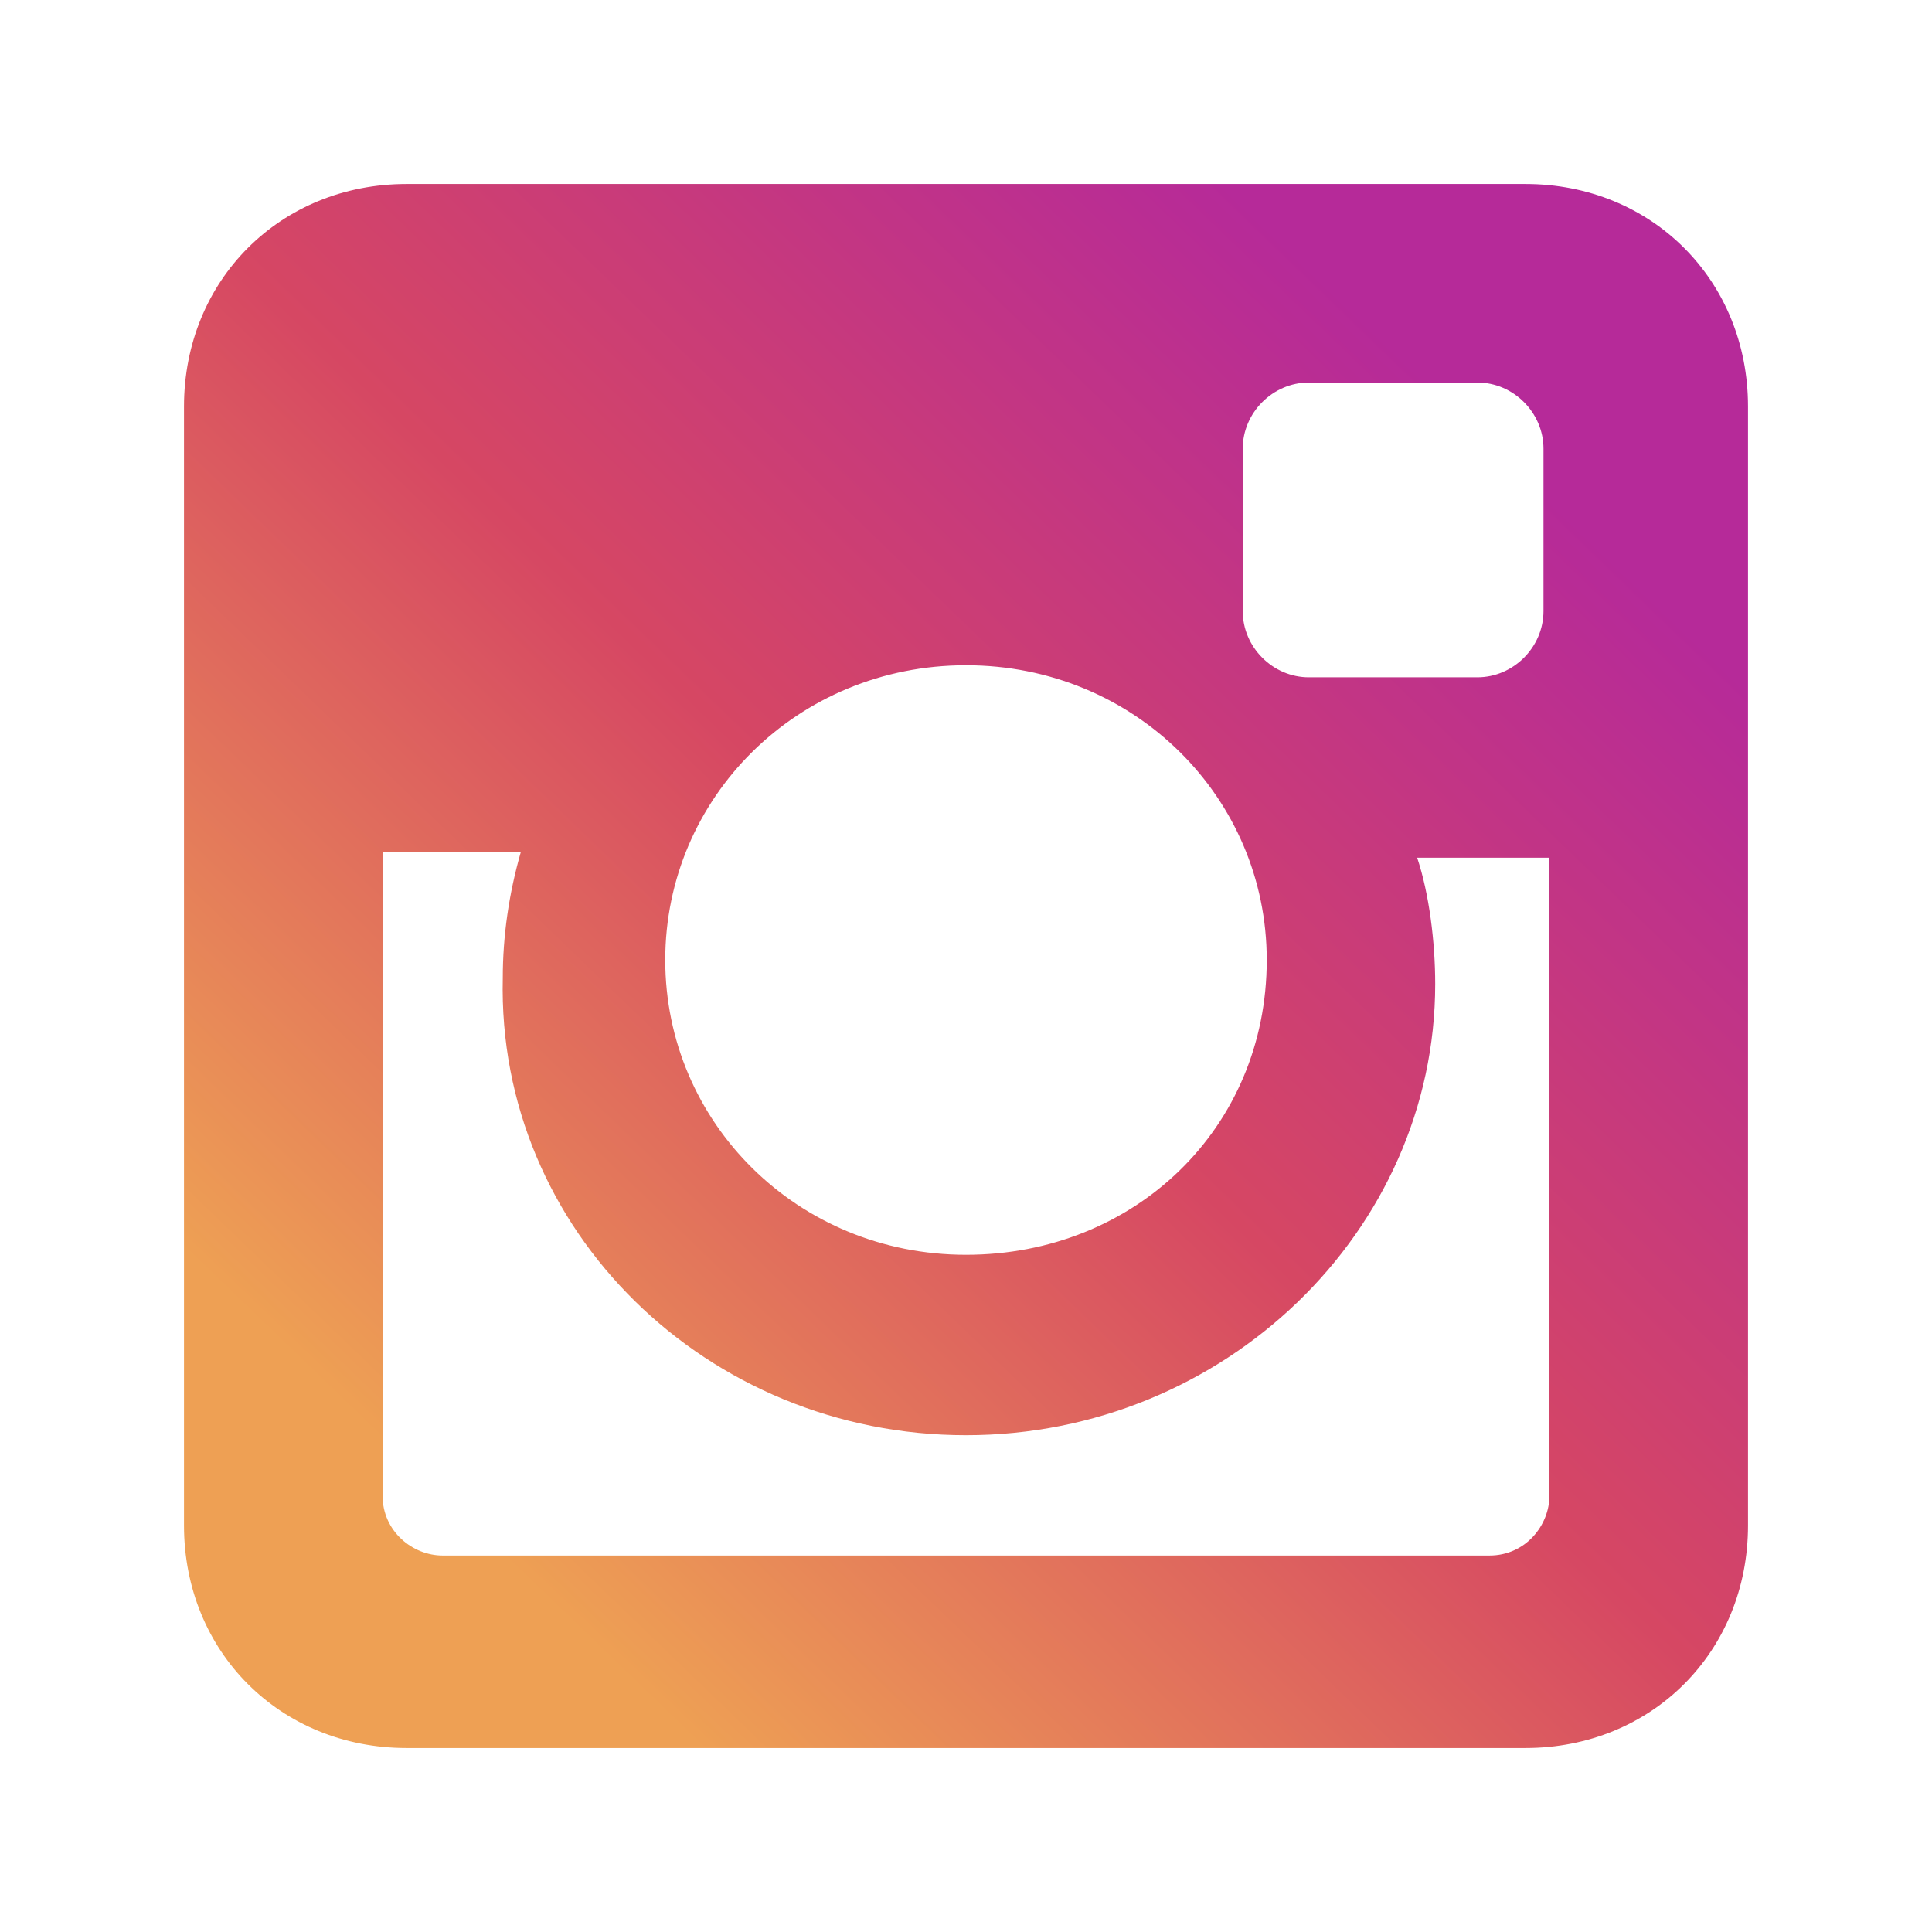 <svg width="21" height="21" viewBox="0 0 21 21" fill="none" xmlns="http://www.w3.org/2000/svg">
<path d="M16.581 2H4.419C3.046 2 2 3.046 2 4.419V16.581C2 17.954 3.046 19 4.419 19H16.581C17.954 19 19 17.954 19 16.581V4.419C19 3.046 17.954 2 16.581 2ZM10.5 15.6C13.312 15.6 15.6 13.377 15.6 10.696C15.6 10.239 15.535 9.715 15.404 9.323H16.842V16.254C16.842 16.581 16.581 16.908 16.189 16.908H4.812C4.485 16.908 4.158 16.646 4.158 16.254V9.258H5.662C5.531 9.715 5.465 10.173 5.465 10.631C5.4 13.377 7.688 15.6 10.5 15.6ZM10.5 13.639C8.669 13.639 7.231 12.2 7.231 10.435C7.231 8.669 8.669 7.231 10.5 7.231C12.331 7.231 13.769 8.669 13.769 10.435C13.769 12.265 12.331 13.639 10.5 13.639ZM16.777 6.642C16.777 7.035 16.45 7.362 16.058 7.362H14.227C13.835 7.362 13.508 7.035 13.508 6.642V4.877C13.508 4.485 13.835 4.158 14.227 4.158H16.058C16.45 4.158 16.777 4.485 16.777 4.877V6.642Z" fill="url(#paint0_linear)"/>
<defs>
<linearGradient id="paint0_linear" x1="5.612" y1="17.087" x2="16.875" y2="5.4" gradientUnits="userSpaceOnUse">
<stop stop-color="#EEA054"/>
<stop offset="0.503" stop-color="#D64763"/>
<stop offset="1" stop-color="#B62A99"/>
</linearGradient>
</defs>
</svg>
